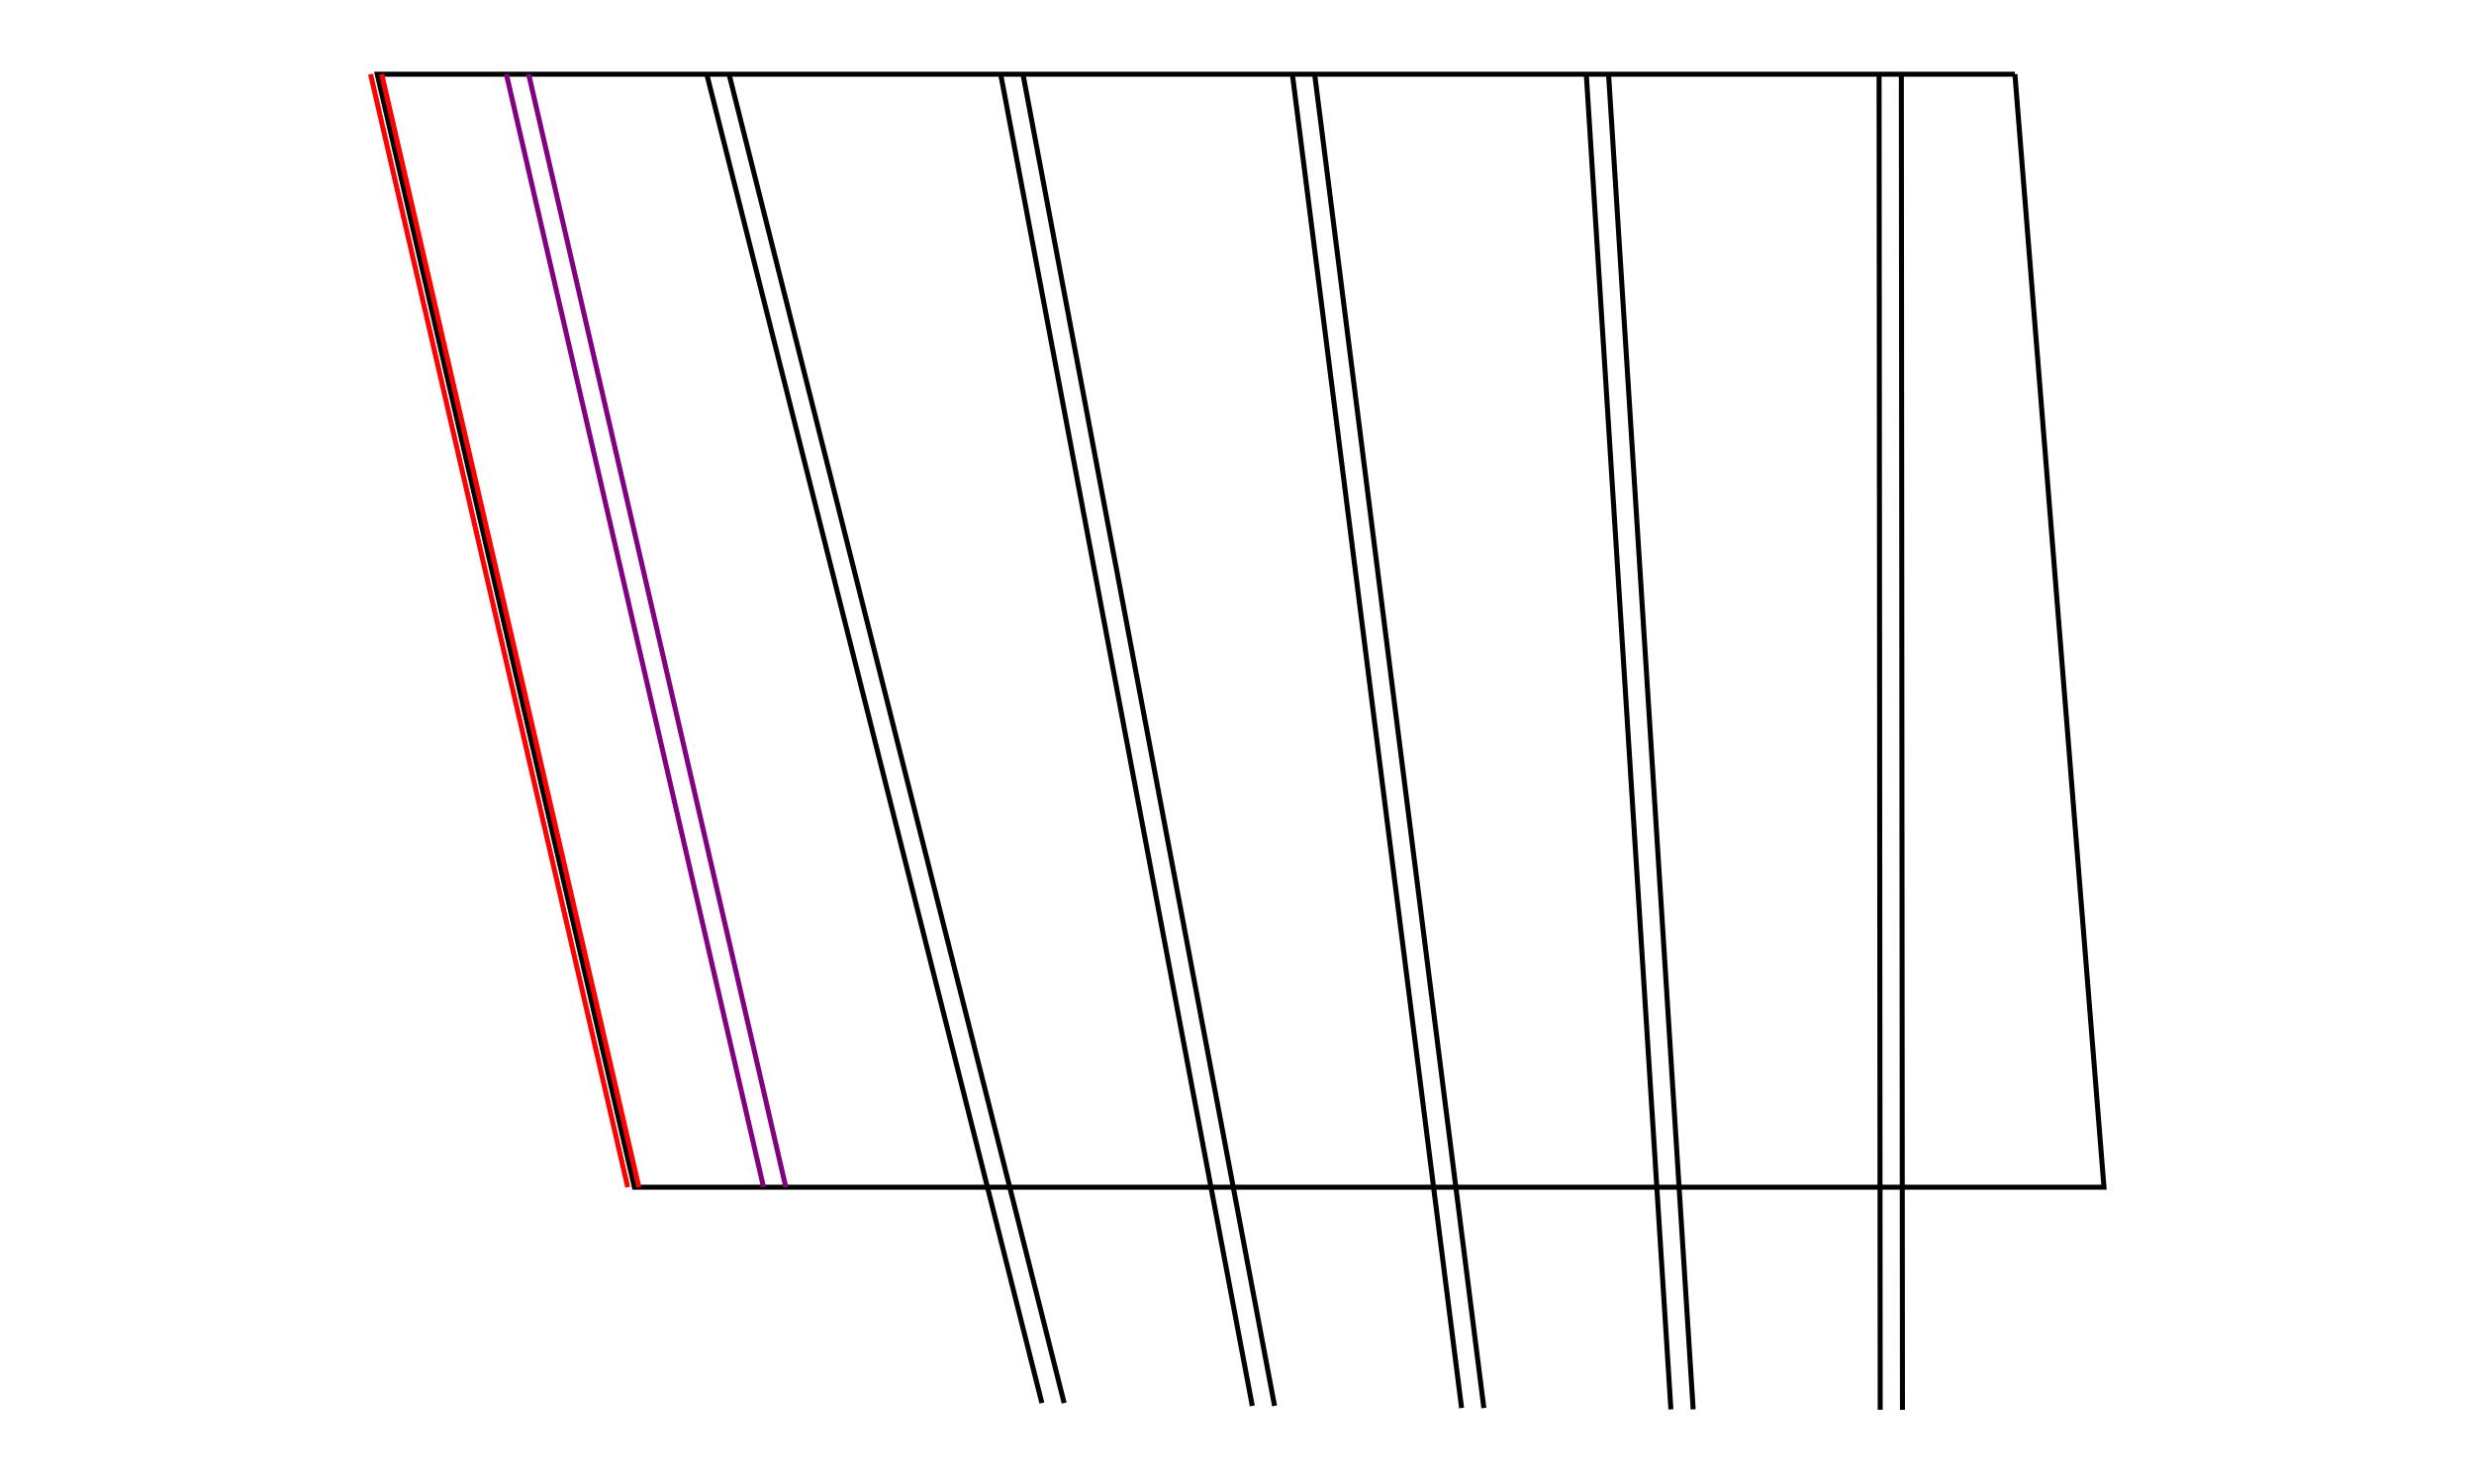 <?xml version="1.0" encoding="utf-8" ?>
<svg xmlns="http://www.w3.org/2000/svg" xmlns:xlink="http://www.w3.org/1999/xlink" width="1500" height="900">
	<rect fill="white" width="1500" height="900"/>
	<path fill="none" stroke="black" stroke-width="0.045" stroke-miterlimit="4" transform="matrix(-67.5 -0 -0 -67.5 123560 720)" d="M1812.42 10L1812.42 10L1827.13 10L1824.82 0L1811.62 0L1812.42 10"/>
	<path fill="none" stroke="red" stroke-width="0.045" stroke-miterlimit="4" transform="matrix(-67.5 -0 -0 -67.5 123560 720)" d="M1827.19 10L1824.88 0"/>
	<path fill="none" stroke="red" stroke-width="0.045" stroke-miterlimit="4" transform="matrix(-67.5 -0 -0 -67.5 123560 720)" d="M1827.09 10L1824.78 0"/>
	<path fill="none" stroke="purple" stroke-width="0.045" stroke-miterlimit="4" transform="matrix(-67.5 -0 -0 -67.5 123560 720)" d="M1825.97 10L1823.66 0"/>
	<path fill="none" stroke="purple" stroke-width="0.045" stroke-miterlimit="4" transform="matrix(-67.5 -0 -0 -67.5 123560 720)" d="M1825.77 10L1823.46 0"/>
	<path fill="none" stroke="black" stroke-width="0.045" stroke-miterlimit="4" transform="matrix(-67.5 -0 -0 -67.5 123560 720)" d="M1824.17 10L1821.16 -1.939"/>
	<path fill="none" stroke="black" stroke-width="0.045" stroke-miterlimit="4" transform="matrix(-67.5 -0 -0 -67.5 123560 720)" d="M1823.97 10L1820.96 -1.939"/>
	<path fill="none" stroke="black" stroke-width="0.045" stroke-miterlimit="4" transform="matrix(-67.5 -0 -0 -67.5 123560 720)" d="M1821.53 10L1819.27 -1.965"/>
	<path fill="none" stroke="black" stroke-width="0.045" stroke-miterlimit="4" transform="matrix(-67.5 -0 -0 -67.5 123560 720)" d="M1821.33 10L1819.07 -1.965"/>
	<path fill="none" stroke="black" stroke-width="0.045" stroke-miterlimit="4" transform="matrix(-67.5 -0 -0 -67.5 123560 720)" d="M1818.91 10L1817.39 -1.984"/>
	<path fill="none" stroke="black" stroke-width="0.045" stroke-miterlimit="4" transform="matrix(-67.5 -0 -0 -67.5 123560 720)" d="M1818.71 10L1817.19 -1.984"/>
	<path fill="none" stroke="black" stroke-width="0.045" stroke-miterlimit="4" transform="matrix(-67.5 -0 -0 -67.5 123560 720)" d="M1816.27 10L1815.51 -1.996"/>
	<path fill="none" stroke="black" stroke-width="0.045" stroke-miterlimit="4" transform="matrix(-67.5 -0 -0 -67.5 123560 720)" d="M1816.07 10L1815.31 -1.996"/>
	<path fill="none" stroke="black" stroke-width="0.045" stroke-miterlimit="4" transform="matrix(-67.5 -0 -0 -67.5 123560 720)" d="M1813.64 10L1813.63 -2"/>
	<path fill="none" stroke="black" stroke-width="0.045" stroke-miterlimit="4" transform="matrix(-67.5 -0 -0 -67.5 123560 720)" d="M1813.44 10L1813.43 -2"/>
</svg>
